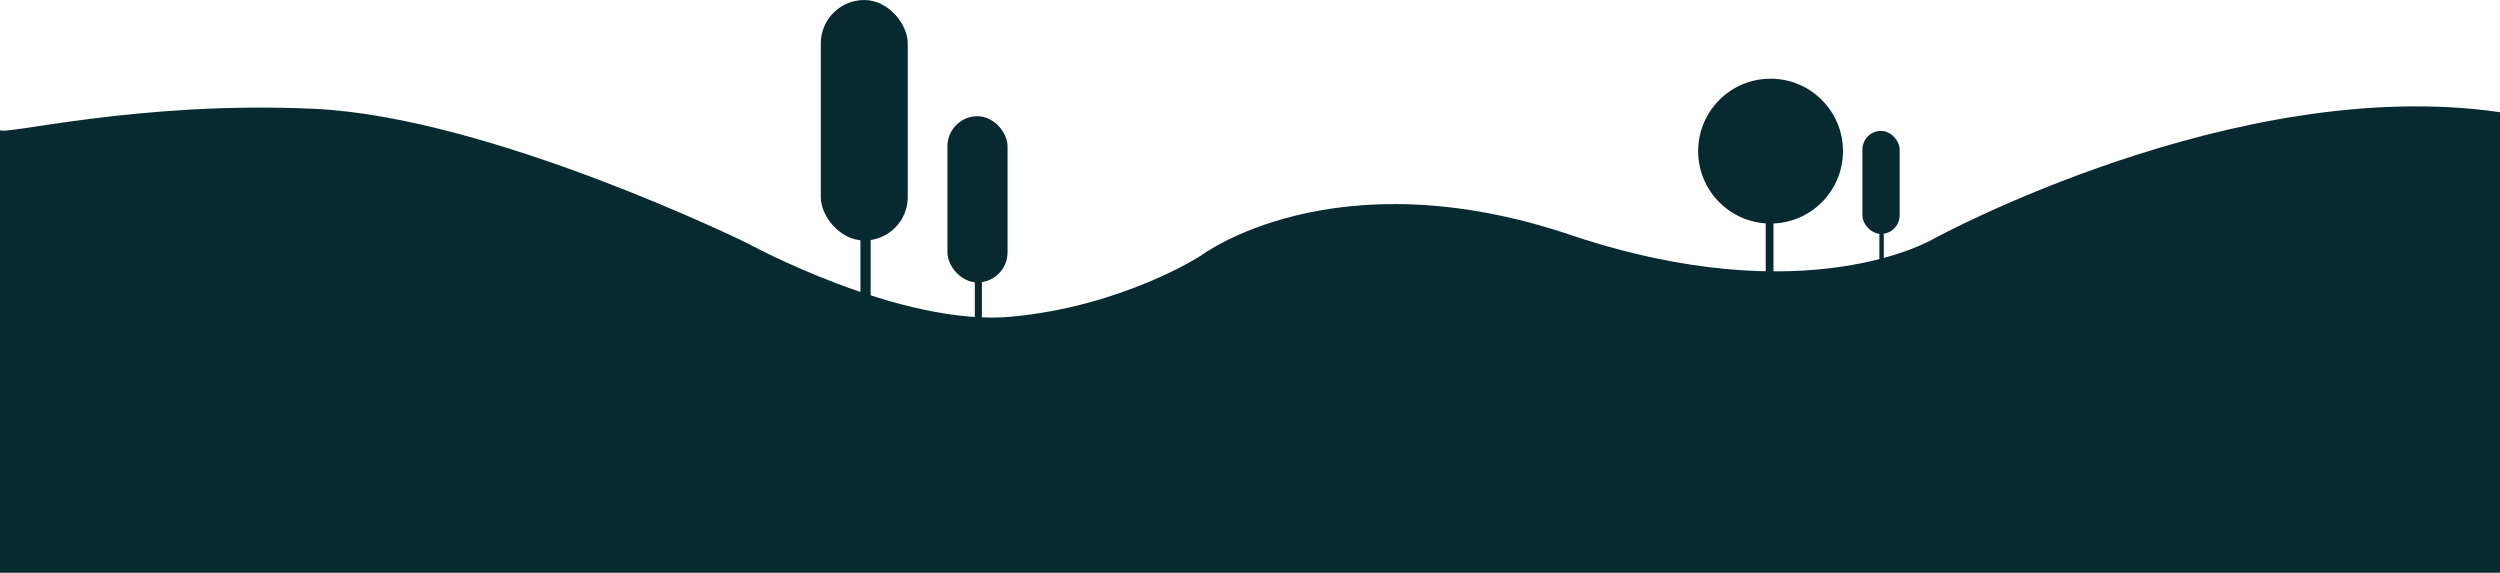 <svg xmlns="http://www.w3.org/2000/svg" viewBox="0 0 1191 272.86"><defs><style>.cls-1{fill:#062a30;}</style></defs><title>midground-night</title><g id="Layer_2" data-name="Layer 2"><g id="midground"><path class="cls-1" d="M0,61.86c0,3.21,66-14,150-10s206,64,206,64,73,40,126,35,90-29,90-29,63-48,176-10,173,2,173,2,144-78.81,270-60.4v219.4H0Z"/><circle class="cls-1" cx="843.5" cy="71.99" r="34.5"/><rect class="cls-1" x="841.18" y="74.77" width="3.7" height="69.46"/><rect class="cls-1" x="391.02" width="41.44" height="114.58" rx="20.72"/><rect class="cls-1" x="409.91" y="57.9" width="4.88" height="91.42"/><rect class="cls-1" x="451.36" y="55.36" width="28.64" height="79.19" rx="14.32"/><rect class="cls-1" x="464.41" y="95.38" width="3.37" height="63.18"/><rect class="cls-1" x="887.25" y="62.37" width="17.75" height="49.07" rx="8.87"/><rect class="cls-1" x="895.34" y="87.17" width="2.09" height="39.15"/></g></g></svg>